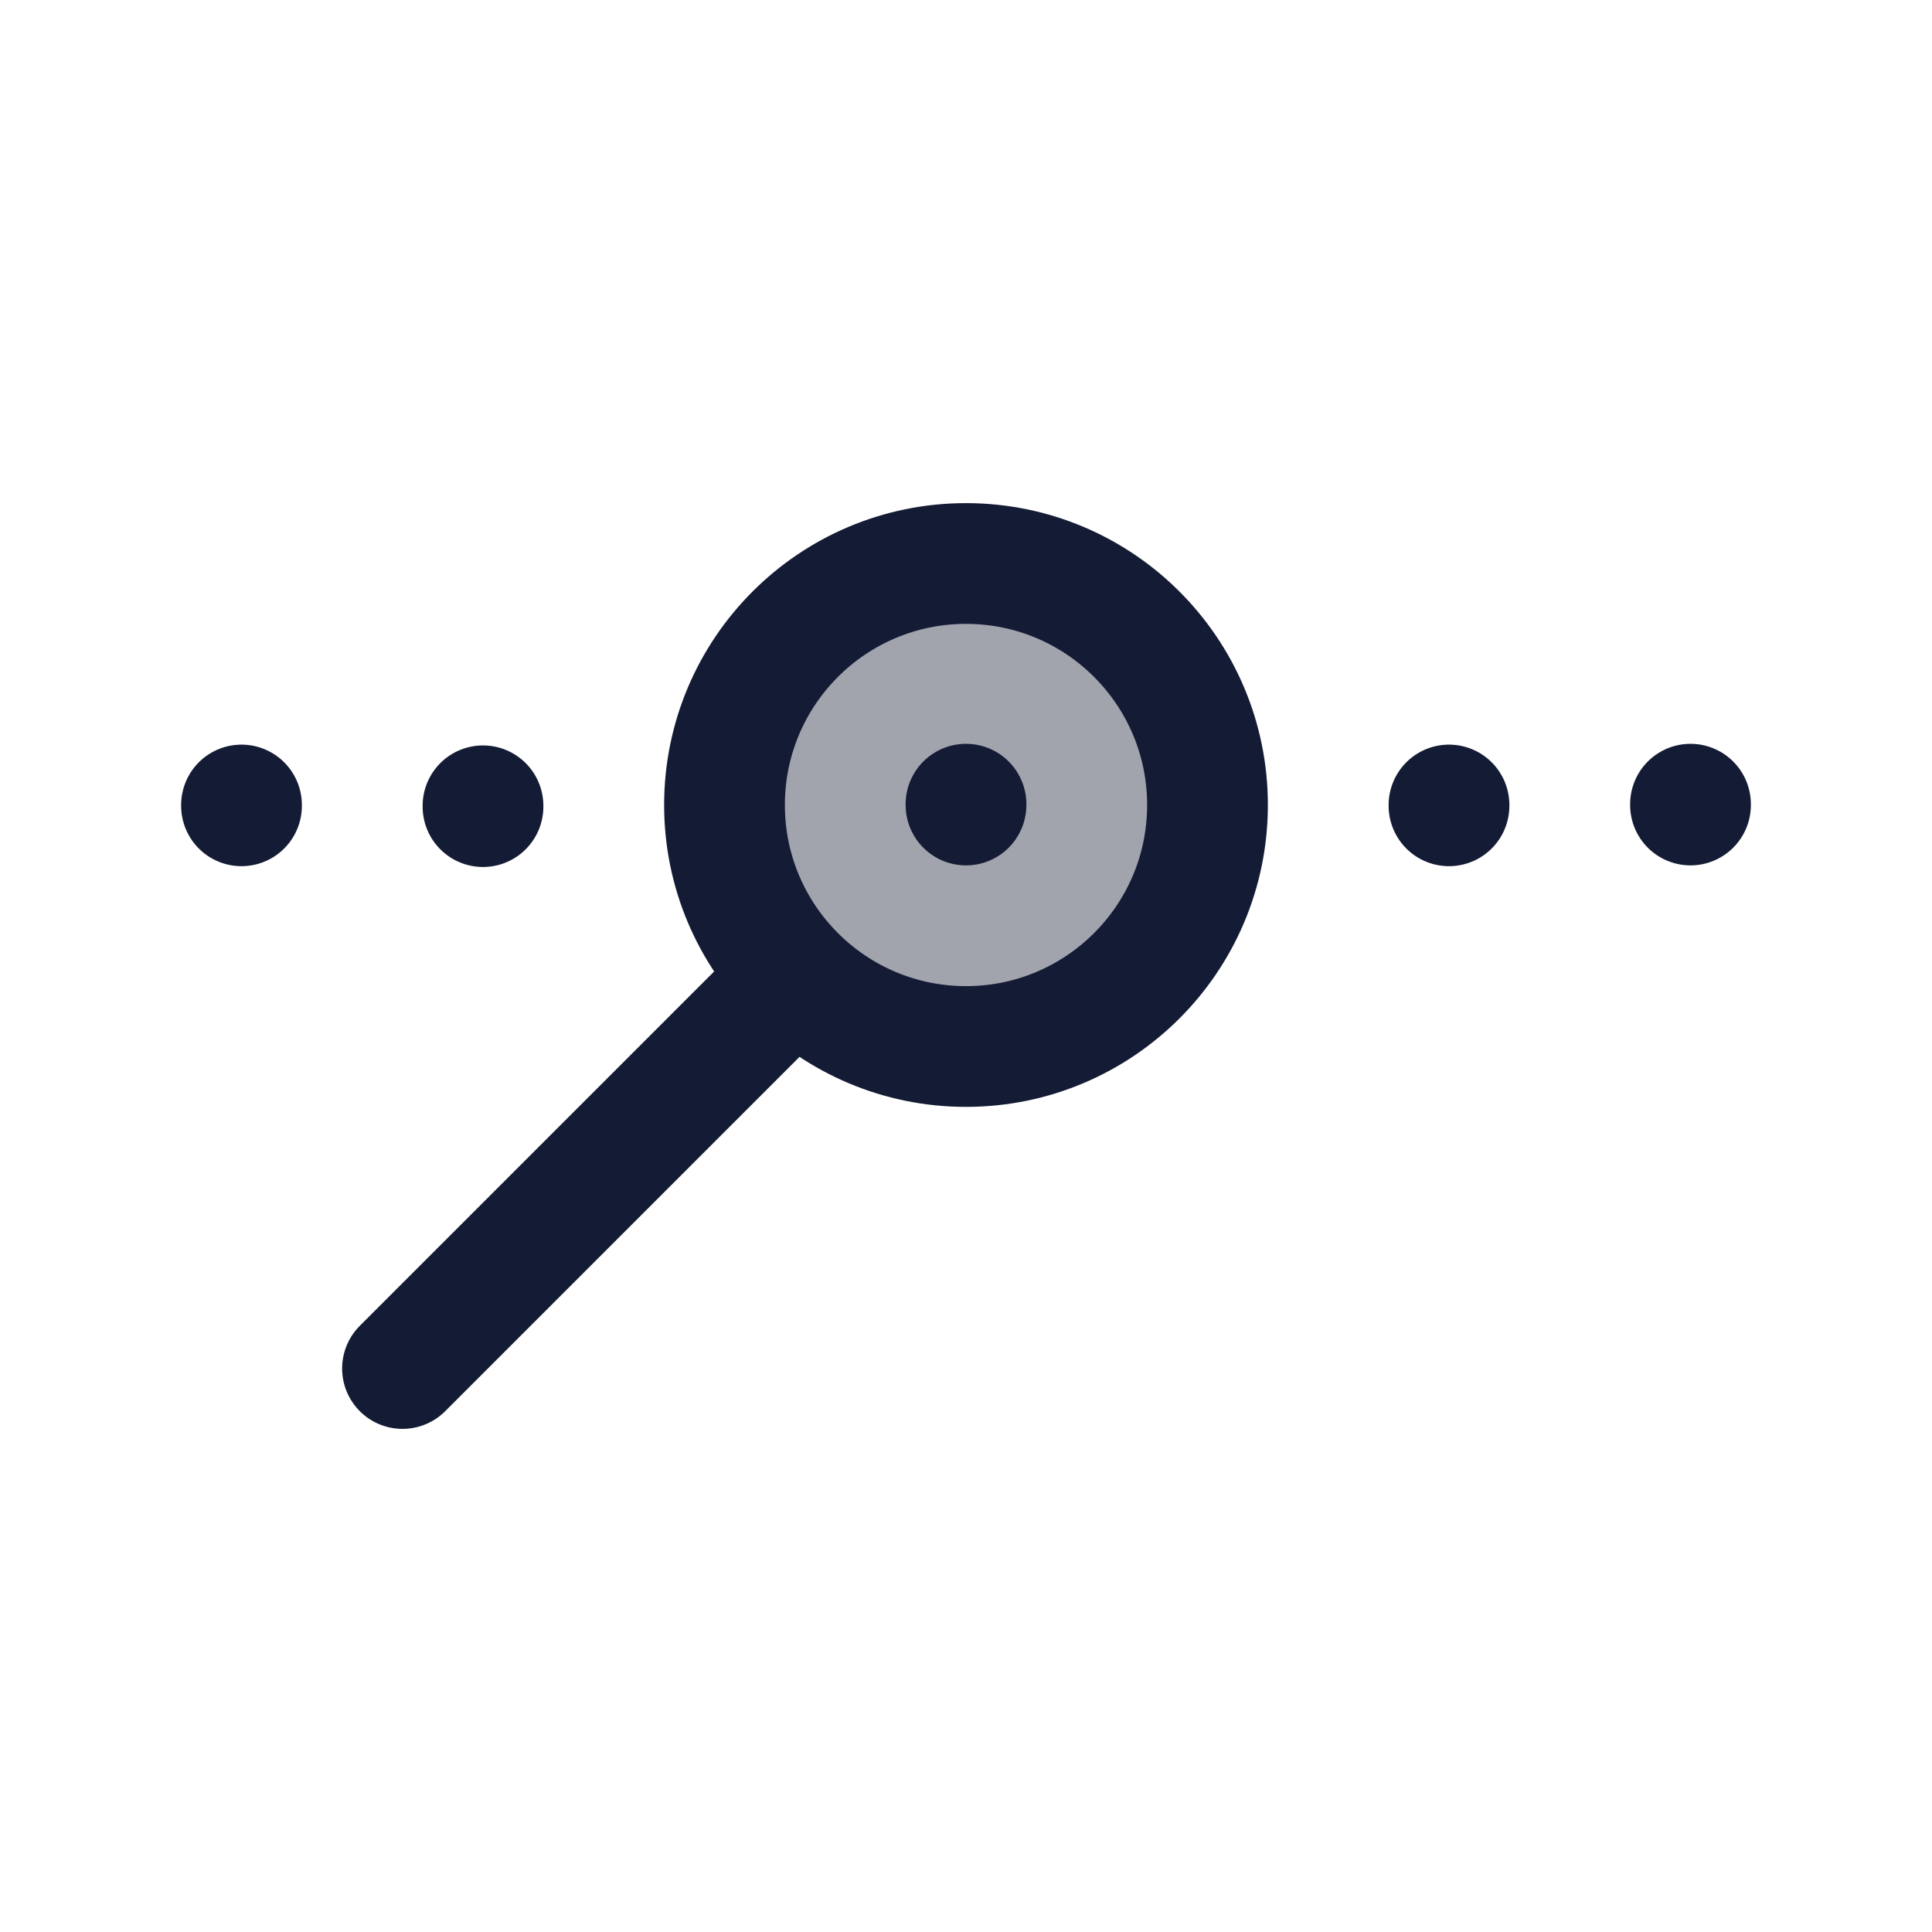 <svg width="24" height="24" viewBox="0 0 24 24" fill="none" xmlns="http://www.w3.org/2000/svg">
<circle opacity="0.4" cx="12" cy="10" r="3" fill="#141B34"/>
<circle cx="12" cy="10" r="3" stroke="#141B34" stroke-width="1.5"/>
<path d="M9.5 12.5L5 17" stroke="#141B34" stroke-width="1.5" stroke-linecap="round" stroke-linejoin="round"/>
<path d="M18 10V10.01M21 9.99V10" stroke="#141B34" stroke-width="1.5" stroke-linecap="round" stroke-linejoin="round"/>
<path d="M3 10V10.01M6 10.01V10.02" stroke="#141B34" stroke-width="1.5" stroke-linecap="round" stroke-linejoin="round"/>
<path d="M12 9.99V10" stroke="#141B34" stroke-width="1.5" stroke-linecap="round" stroke-linejoin="round"/>
</svg>
